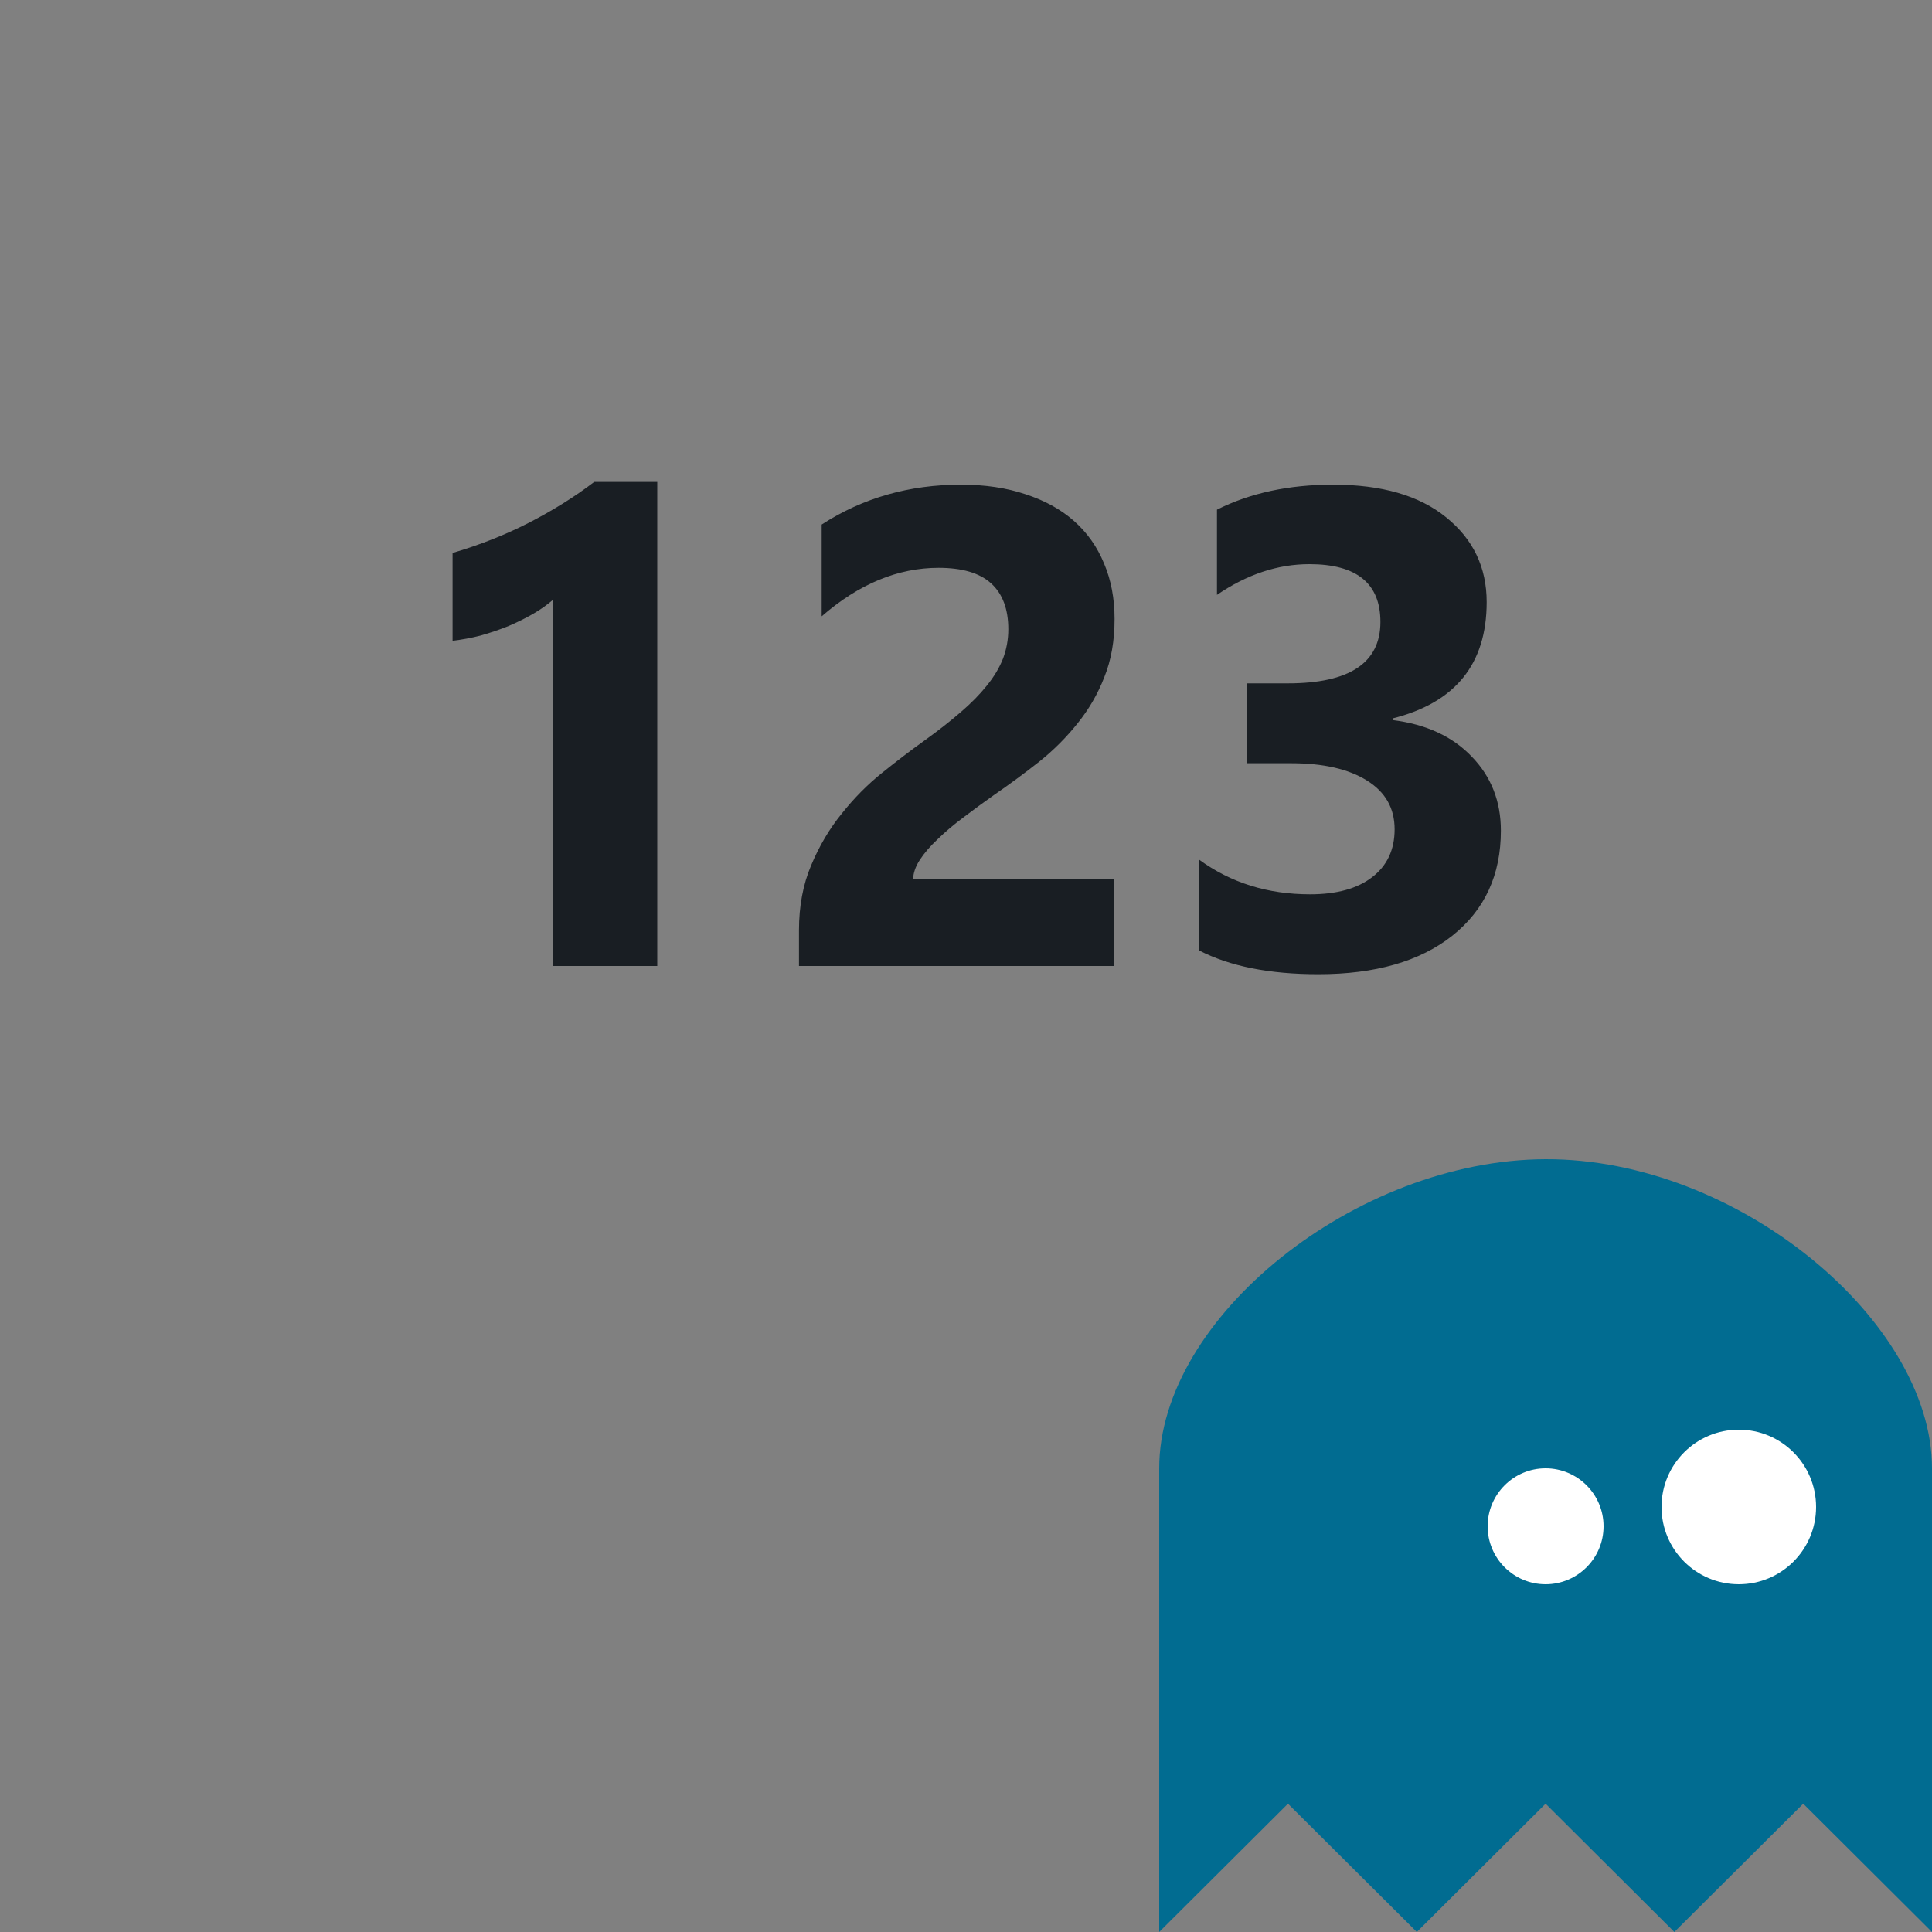 <svg width="20" height="20" viewBox="0 0 20 20" fill="none" xmlns="http://www.w3.org/2000/svg">
<rect x="0" y="0" width="20" height="20" fill="#808080" stroke="none"/>
<g id="counter-box">
<path id="123" d="M4.804 0.989V6H3.728V2.206C3.668 2.258 3.598 2.309 3.516 2.356C3.436 2.402 3.35 2.444 3.259 2.483C3.168 2.519 3.074 2.551 2.976 2.579C2.878 2.604 2.781 2.622 2.685 2.633V1.724C2.965 1.642 3.23 1.537 3.478 1.41C3.726 1.282 3.951 1.142 4.151 0.989H4.804ZM7.453 5.104H9.531V6H6.271V5.631C6.271 5.38 6.313 5.156 6.397 4.958C6.481 4.757 6.587 4.578 6.715 4.421C6.842 4.261 6.981 4.121 7.132 4C7.285 3.877 7.429 3.767 7.566 3.669C7.709 3.566 7.835 3.468 7.942 3.375C8.051 3.282 8.142 3.189 8.215 3.098C8.291 3.005 8.346 2.911 8.383 2.818C8.419 2.722 8.438 2.621 8.438 2.514C8.438 2.304 8.378 2.146 8.26 2.039C8.141 1.931 7.96 1.878 7.716 1.878C7.295 1.878 6.891 2.045 6.506 2.38V1.43C6.932 1.154 7.413 1.017 7.949 1.017C8.197 1.017 8.419 1.05 8.615 1.116C8.813 1.18 8.981 1.272 9.118 1.393C9.254 1.513 9.358 1.66 9.429 1.833C9.502 2.004 9.538 2.196 9.538 2.408C9.538 2.633 9.503 2.834 9.432 3.009C9.364 3.185 9.271 3.344 9.155 3.488C9.041 3.631 8.909 3.764 8.759 3.884C8.608 4.003 8.452 4.118 8.291 4.229C8.181 4.307 8.075 4.384 7.973 4.462C7.872 4.537 7.784 4.612 7.706 4.688C7.629 4.76 7.567 4.832 7.521 4.903C7.476 4.973 7.453 5.041 7.453 5.104ZM10.413 5.839V4.899C10.741 5.139 11.124 5.258 11.562 5.258C11.837 5.258 12.051 5.199 12.204 5.081C12.359 4.962 12.437 4.797 12.437 4.585C12.437 4.366 12.341 4.198 12.149 4.079C11.96 3.961 11.699 3.901 11.367 3.901H10.912V3.074H11.332C11.97 3.074 12.29 2.862 12.29 2.438C12.29 2.04 12.045 1.84 11.555 1.84C11.227 1.84 10.908 1.946 10.598 2.158V1.276C10.942 1.103 11.343 1.017 11.801 1.017C12.302 1.017 12.692 1.129 12.97 1.355C13.25 1.581 13.39 1.873 13.39 2.233C13.39 2.874 13.065 3.275 12.416 3.437V3.454C12.762 3.497 13.036 3.623 13.236 3.833C13.437 4.04 13.537 4.296 13.537 4.599C13.537 5.057 13.37 5.419 13.035 5.686C12.7 5.952 12.237 6.085 11.647 6.085C11.141 6.085 10.73 6.003 10.413 5.839Z" transform="translate(2 4)" fill="#191E23"/>
<g id="Logo" clip-path="url(#clip0)">
<path id="Vector" d="M0 8V3.2C0 1.637 2.039 0.006 4 2.44141e-05C5.99 -0.006 8 1.676 8 3.2V8L6.667 6.672L5.333 8L4 6.672L2.667 8L1.333 6.672L0 8Z" transform="translate(12 12)" fill="#016C91"/>
<path id="Ellipse" d="M1.2 0.6C1.2 0.931 0.931 1.2 0.6 1.2C0.269 1.2 0 0.931 0 0.6C0 0.269 0.269 0 0.6 0C0.931 0 1.2 0.269 1.2 0.6Z" transform="translate(15.4 15.2)" fill="white"/>
<path id="Ellipse_2" d="M1.6 0.8C1.6 1.242 1.242 1.6 0.8 1.6C0.358 1.6 0 1.242 0 0.8C0 0.358 0.358 0 0.8 0C1.242 0 1.6 0.358 1.6 0.8Z" transform="translate(17.2 14.8)" fill="white"/>
</g>
</g>
<defs>
<clipPath id="clip0">
<rect width="8" height="8" fill="white" transform="translate(12 12)"/>
</clipPath>
</defs>
</svg>
